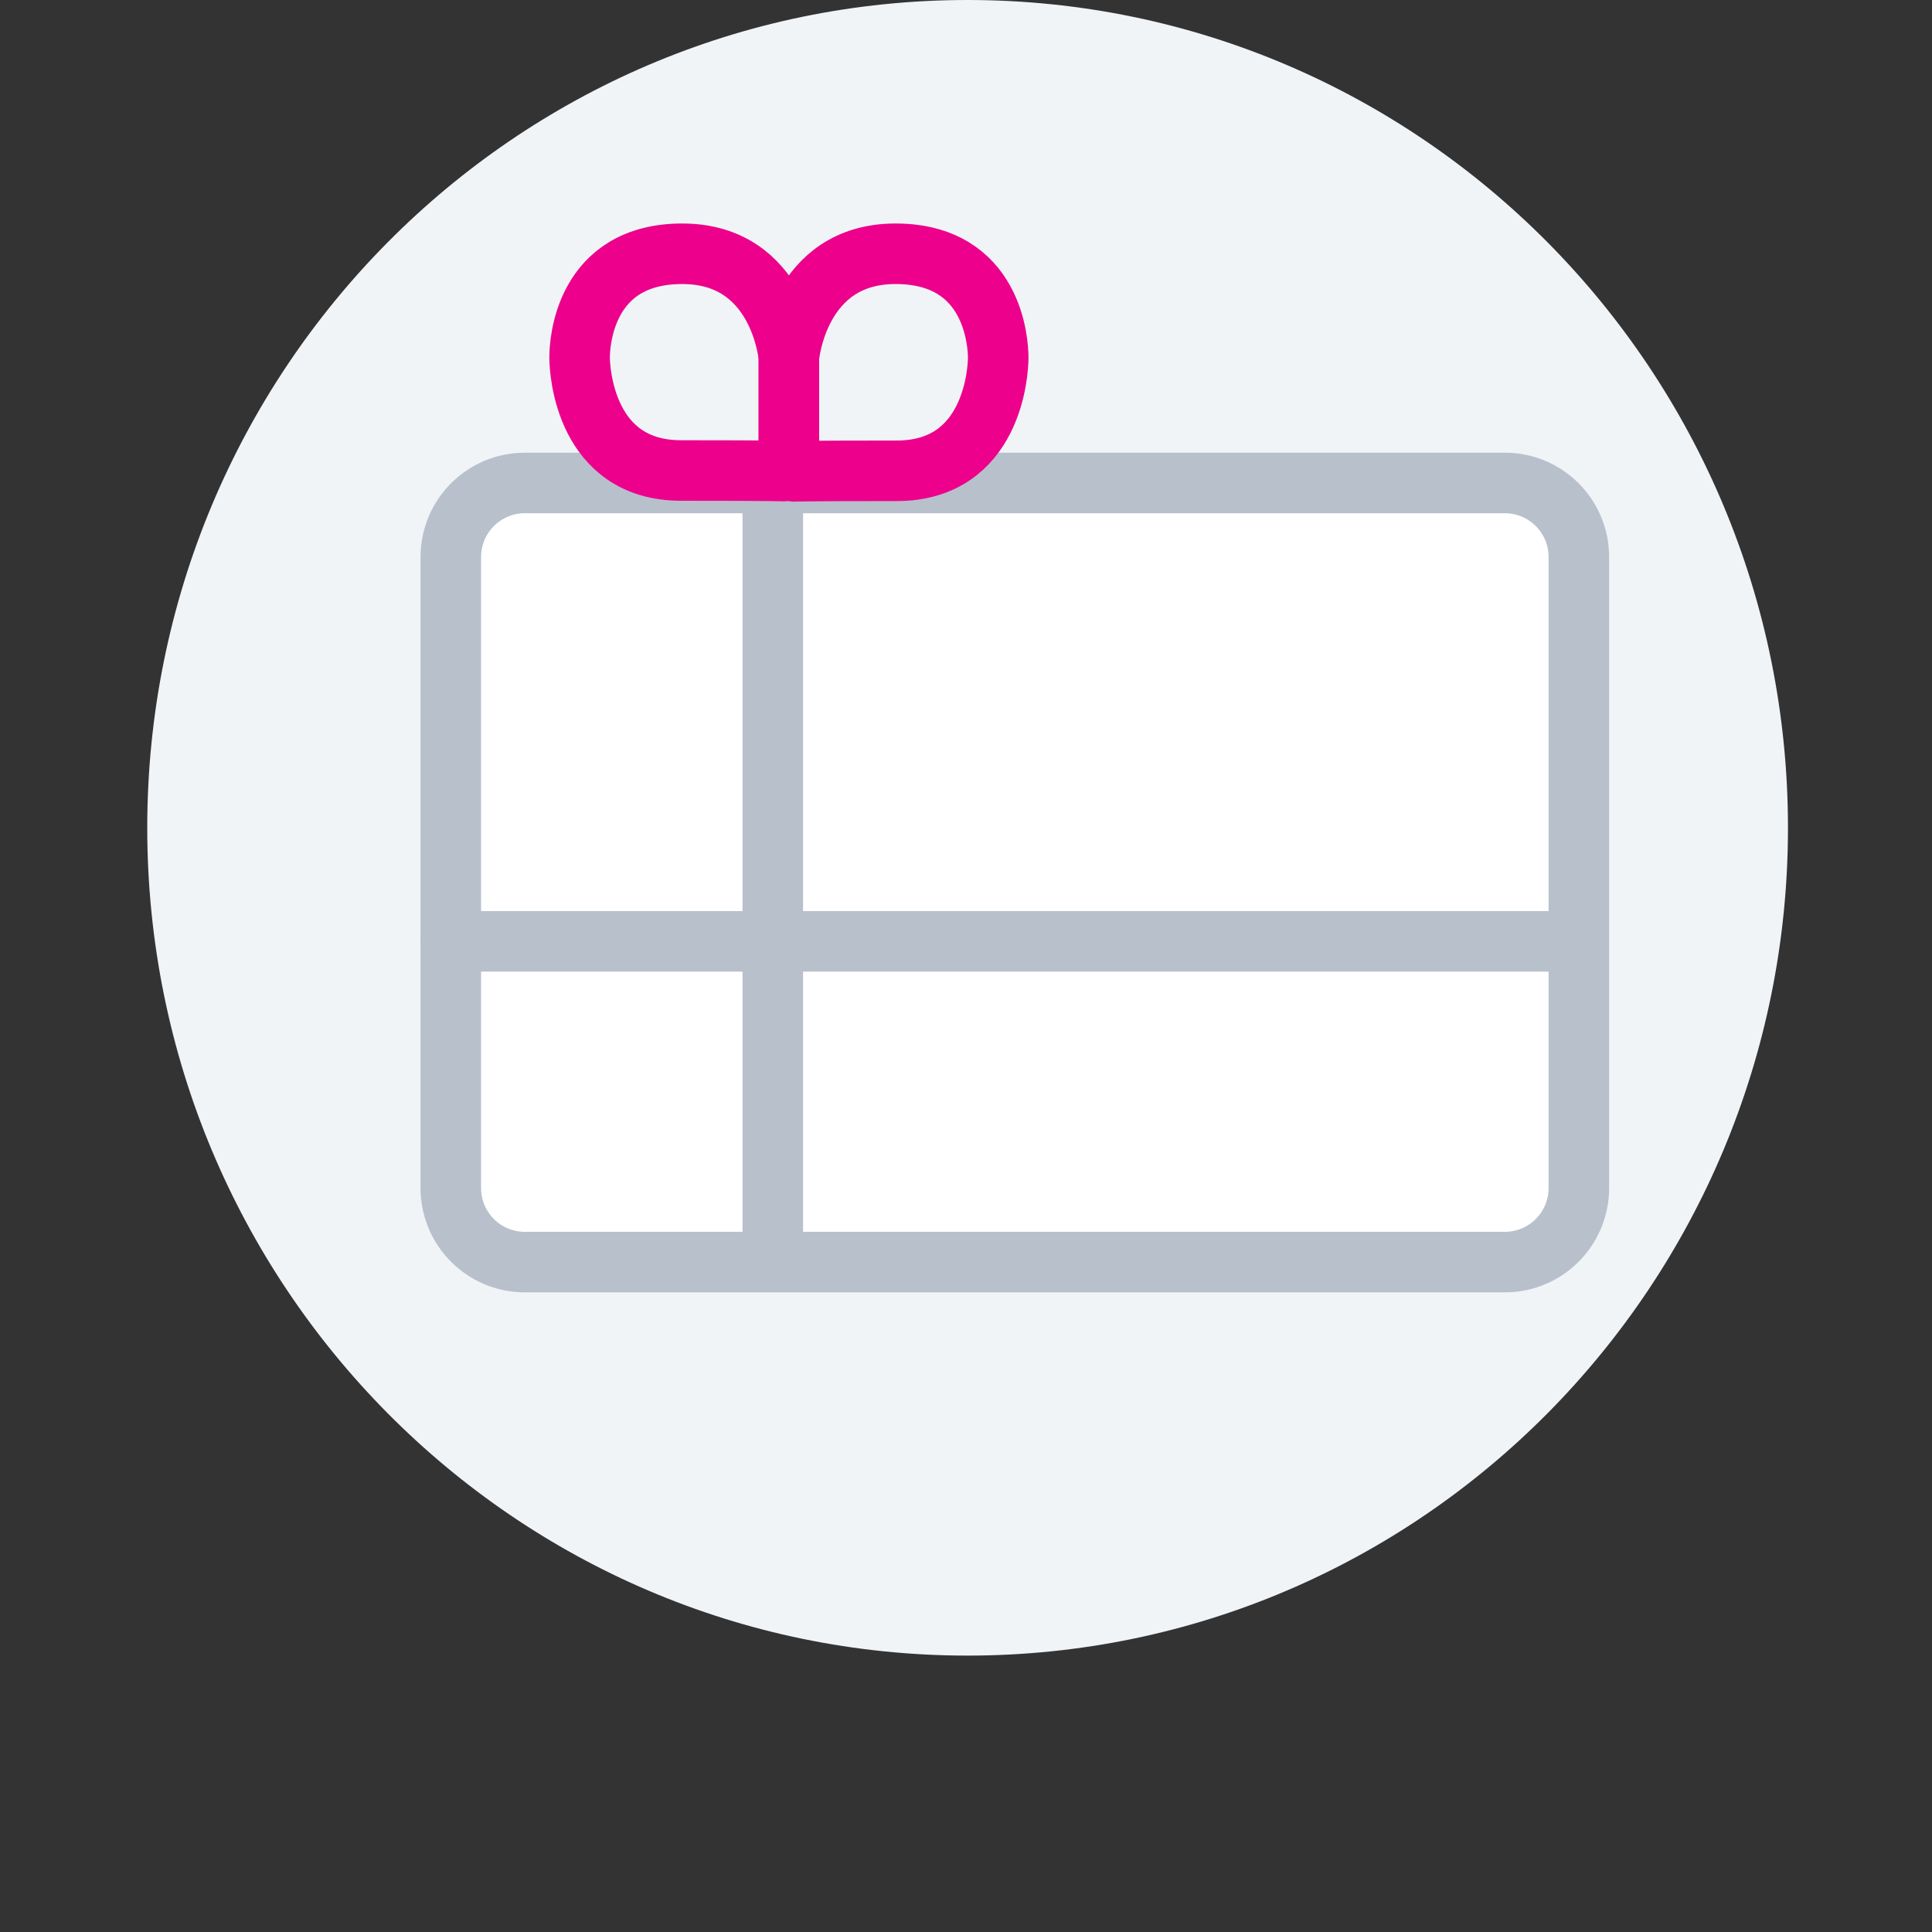<svg width="60" height="60" viewBox="0 0 60 60" fill="none" xmlns="http://www.w3.org/2000/svg">
<rect x="0" y="0" width="60" height="60" fill="#333333" stroke="none"/>
<path d="M30.05 51.416C44.12 51.416 55.527 39.906 55.527 25.708C55.527 11.51 44.12 0 30.05 0C15.98 0 4.573 11.51 4.573 25.708C4.573 39.906 15.98 51.416 30.05 51.416Z" fill="#F0F4F7"/>
<path d="M46.735 14.999H16.298C15.029 14.999 14 16.029 14 17.299V36.895C14 38.165 15.029 39.195 16.298 39.195H46.735C48.004 39.195 49.033 38.165 49.033 36.895V17.299C49.033 16.029 48.004 14.999 46.735 14.999Z" fill="white" stroke="#B8C0CC" stroke-width="1.88" stroke-miterlimit="10"/>
<path d="M24 14.999L24 38.386" stroke="#B8C0CC" stroke-width="1.88" stroke-miterlimit="10" stroke-linecap="round" stroke-linejoin="round"/>
<path d="M49 29.234L14 29.234" stroke="#B8C0CC" stroke-width="1.88" stroke-miterlimit="10" stroke-linecap="round" stroke-linejoin="round"/>
<path d="M24.5 14.541V11.099C24.5 11.099 24.235 7.881 21.189 7.881C18.142 7.881 18 10.654 18 11.099C18 11.544 18.18 14.612 21.153 14.612C24.125 14.612 24.329 14.63 24.329 14.63" stroke="#EC008C" stroke-width="1.88" stroke-miterlimit="10" stroke-linecap="round"/>
<path d="M24.5 14.541V11.099C24.5 11.099 24.765 7.881 27.811 7.881C30.858 7.881 31 10.663 31 11.108C31 11.553 30.82 14.621 27.847 14.621C24.875 14.621 24.669 14.639 24.669 14.639" stroke="#EC008C" stroke-width="1.88" stroke-miterlimit="10" stroke-linecap="round"/>
</svg>
